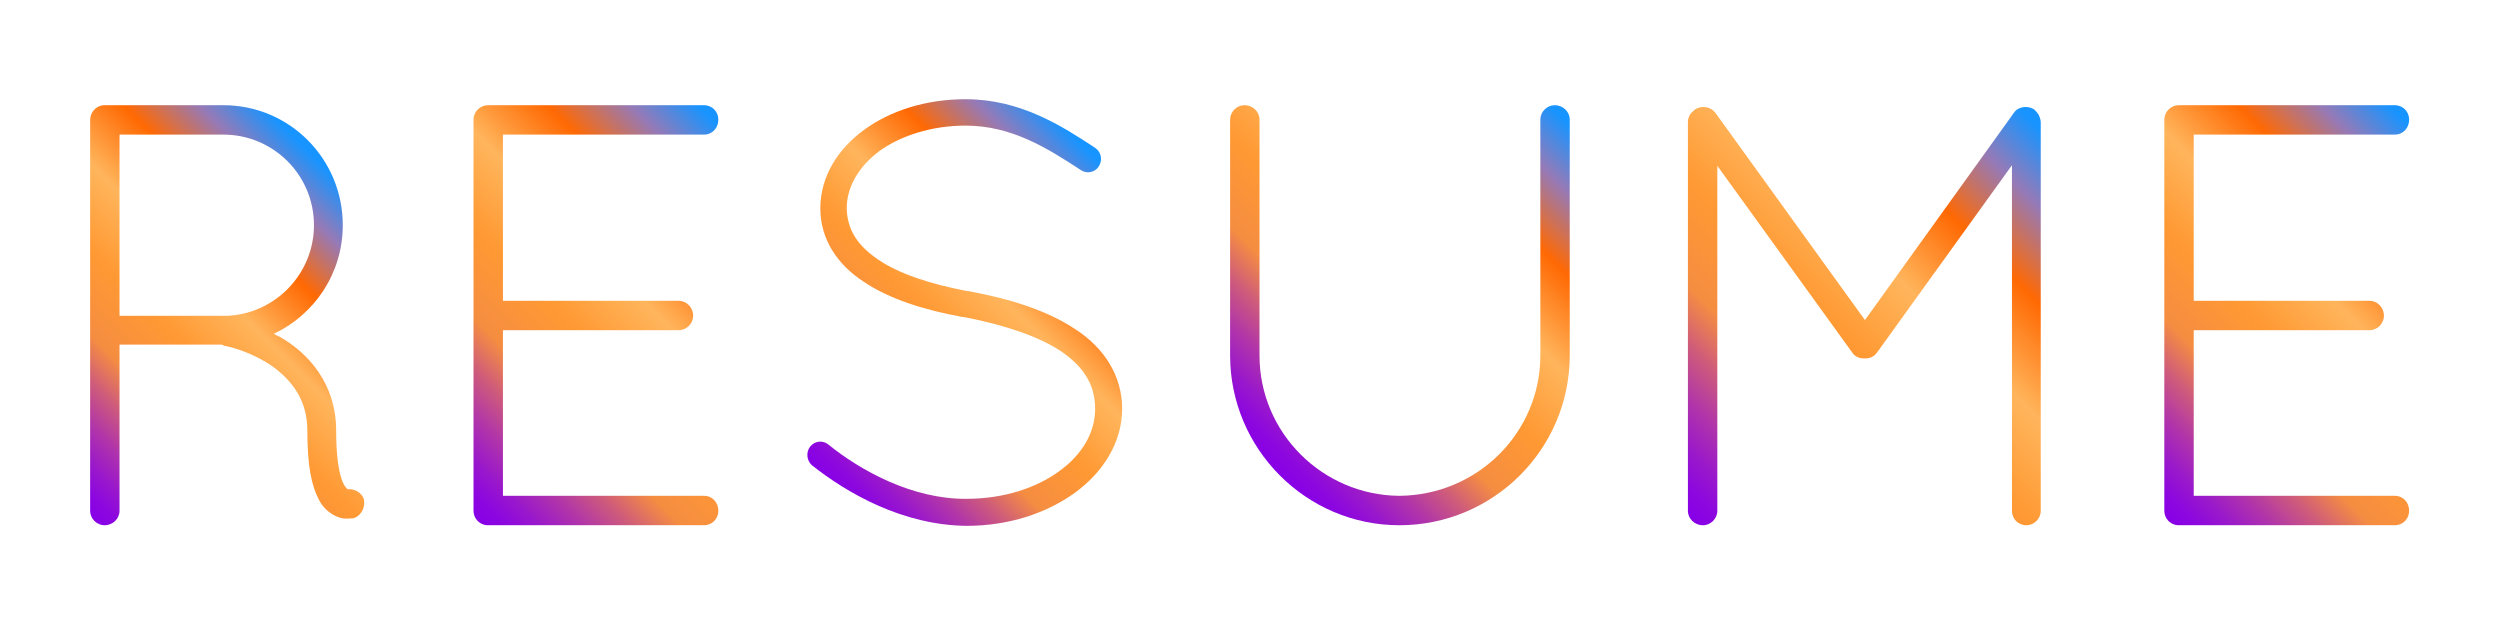 <?xml version="1.0" encoding="utf-8"?>
<!-- Generator: Adobe Illustrator 14.0.0, SVG Export Plug-In . SVG Version: 6.00 Build 43363)  -->
<!DOCTYPE svg PUBLIC "-//W3C//DTD SVG 1.1//EN" "http://www.w3.org/Graphics/SVG/1.1/DTD/svg11.dtd">
<svg version="1.1" id="Layer_1" xmlns="http://www.w3.org/2000/svg" xmlns:xlink="http://www.w3.org/1999/xlink" x="0px" y="0px"
	 width="200px" height="49.333px" viewBox="156 228.167 200 49.333" style="enable-background:new 156 228.167 200 49.333;"
	 xml:space="preserve">
<style type="text/css">
<![CDATA[
	.st0{fill:url(#github-2-circle-outline-icon_2_);}
	.st1{fill:url(#github-2-circle-outline-icon_3_);}
	.st2{fill:url(#SVGID_1_);}
	.st3{fill:url(#SVGID_2_);}
	.st4{fill:url(#SVGID_3_);}
	.st5{fill:url(#SVGID_4_);}
	.st6{fill:url(#SVGID_5_);}
	.st7{fill:url(#SVGID_6_);}
	.st8{fill:url(#SVGID_7_);}
	.st9{fill:url(#SVGID_8_);}
	.st10{fill:url(#SVGID_9_);}
	.st11{display:inline;}
	.st12{fill:url(#SVGID_10_);}
	.st13{fill:url(#SVGID_11_);}
	.st14{fill:url(#SVGID_12_);}
	.st15{fill:url(#SVGID_13_);}
	.st16{fill:url(#SVGID_14_);}
	.st17{fill:url(#SVGID_15_);}
	.st18{display:none;}
]]>
</style>
<linearGradient id="github-2-circle-outline-icon_2_" gradientUnits="userSpaceOnUse" x1="308.062" y1="192.582" x2="321.813" y2="144.626">
	<stop  offset="0" style="stop-color:#8700E7"/>
	<stop  offset="0.036" style="stop-color:#8C06E0"/>
	<stop  offset="0.089" style="stop-color:#9918CB"/>
	<stop  offset="0.154" style="stop-color:#B034AA"/>
	<stop  offset="0.228" style="stop-color:#CE5B7B"/>
	<stop  offset="0.307" style="stop-color:#F58D41"/>
	<stop  offset="0.448" style="stop-color:#FF9933"/>
	<stop  offset="0.595" style="stop-color:#FFB55C"/>
	<stop  offset="0.749" style="stop-color:#FF6903"/>
	<stop  offset="0.877" style="stop-color:#957AB7"/>
	<stop  offset="0.982" style="stop-color:#1794FF"/>
</linearGradient>
<path id="github-2-circle-outline-icon" class="st0" d="M314.938,148.509c5.368,0,10.414,2.09,14.209,5.886
	c3.797,3.795,5.886,8.842,5.886,14.209c0,5.368-2.089,10.413-5.886,14.209c-3.795,3.797-8.841,5.886-14.209,5.886
	c-5.367,0-10.414-2.089-14.209-5.886c-3.796-3.796-5.887-8.841-5.887-14.209c0-5.368,2.091-10.414,5.887-14.209
	C304.523,150.599,309.57,148.509,314.938,148.509 M314.938,143.667c-13.773,0-24.938,11.165-24.938,24.938
	c0,13.773,11.164,24.938,24.938,24.938s24.938-11.164,24.938-24.938C339.875,154.831,328.711,143.667,314.938,143.667
	L314.938,143.667z M331.31,169.878l0.029-0.299c-1.796-0.175-3.582-0.189-5.316-0.059c0.278-0.889,0.426-1.895,0.414-3.039
	c-0.022-2.429-0.832-4.32-2.106-5.891c0.245-1.479,0.062-2.957-0.4-4.437c-1.818,0.149-3.455,0.744-4.913,1.779
	c-2.724-0.552-5.447-0.588-8.171,0c-1.701-1.147-3.37-1.71-5.014-1.779c-0.487,1.629-0.562,3.234-0.15,4.813
	c-1.434,1.522-1.982,3.369-1.955,5.414c0.016,1.171,0.195,2.213,0.528,3.135c-1.71-0.126-3.468-0.11-5.235,0.062l0.029,0.299
	c1.8-0.175,3.59-0.189,5.328-0.053c0.063,0.154,0.128,0.309,0.201,0.455c-1.883-0.048-3.578,0.114-5.166,0.505l0.072,0.292
	c1.611-0.396,3.337-0.556,5.264-0.49c1.274,2.264,3.729,3.595,7.301,4.018c-0.83,0.674-1.277,1.469-1.392,2.369c0,0-0.376,0-1.892,0
	c-2.542,0-3.234-3.24-5.866-2.922c2.554,1.268,2.044,5.314,6.13,5.314c1.373,0,1.664,0,1.717,0v3.71
	c0.018,0.599-0.244,1.001-0.665,1.279c1.464,0.148,2.562-0.584,2.562-1.479c0-0.896,0-4.467,0-4.904
	c0-0.437,0.458-0.471,0.458-0.471v5.727c0.02,0.569-0.258,0.893-0.551,1.203c1.288,0.051,2.501-0.207,2.556-1.305
	c0,0,0-5.203,0-5.479s0.451-0.283,0.451,0c0,0.282,0,5.223,0,5.223c0.014,0.926,0.813,1.676,2.508,1.561
	c-0.454-0.366-0.594-0.734-0.594-1.269c0-0.532,0-5.661,0-5.661s0.467-0.023,0.467,0.471c0,0.495,0,3.947,0,4.775
	c0,1.063,1.276,1.502,2.731,1.461c-0.476-0.357-0.798-0.785-0.801-1.354v-5.742c-0.049-0.845-0.393-1.641-1.065-2.382
	c3.266-0.502,5.619-1.806,6.792-4.142c1.934-0.066,3.664,0.093,5.278,0.489l0.072-0.292c-1.599-0.393-3.308-0.557-5.208-0.503
	c0.064-0.148,0.13-0.297,0.186-0.454C327.681,169.688,329.49,169.702,331.31,169.878z M304.04,174.537
	c-0.08,0-0.145-0.047-0.145-0.103c0-0.058,0.064-0.104,0.145-0.104c0.081,0,0.146,0.046,0.146,0.104
	C304.186,174.49,304.121,174.537,304.04,174.537z M304.498,174.849c-0.09,0-0.161-0.052-0.161-0.115s0.071-0.114,0.161-0.114
	s0.162,0.051,0.162,0.114S304.588,174.849,304.498,174.849z M304.963,175.253c-0.105,0-0.189-0.059-0.189-0.133
	s0.084-0.135,0.189-0.135c0.104,0,0.189,0.061,0.189,0.135S305.066,175.253,304.963,175.253z M305.413,175.741
	c-0.122,0-0.222-0.069-0.222-0.156s0.1-0.157,0.222-0.157s0.222,0.07,0.222,0.157S305.535,175.741,305.413,175.741z M305.91,176.292
	c-0.136,0-0.246-0.078-0.246-0.175s0.11-0.174,0.246-0.174s0.246,0.077,0.246,0.174S306.046,176.292,305.91,176.292z
	 M306.486,176.85c-0.152,0-0.274-0.087-0.274-0.193s0.122-0.195,0.274-0.195c0.15,0,0.273,0.089,0.273,0.195
	S306.637,176.85,306.486,176.85z M307.264,177.382c-0.168,0-0.305-0.098-0.305-0.217c0-0.118,0.137-0.215,0.305-0.215
	c0.167,0,0.303,0.097,0.303,0.215C307.566,177.285,307.431,177.382,307.264,177.382z M308.228,177.665
	c-0.167,0-0.304-0.096-0.304-0.215c0-0.118,0.137-0.215,0.304-0.215c0.168,0,0.304,0.097,0.304,0.215
	C308.531,177.569,308.396,177.665,308.228,177.665z M309.244,177.7c-0.168,0-0.305-0.098-0.305-0.216
	c0-0.12,0.137-0.217,0.305-0.217s0.304,0.097,0.304,0.217C309.548,177.602,309.412,177.7,309.244,177.7z M310.247,177.719
	c-0.167,0-0.304-0.098-0.304-0.217c0-0.118,0.137-0.217,0.304-0.217c0.168,0,0.304,0.099,0.304,0.217
	C310.551,177.622,310.415,177.719,310.247,177.719z"/>
<linearGradient id="github-2-circle-outline-icon_3_" gradientUnits="userSpaceOnUse" x1="250.189" y1="197.582" x2="263.94" y2="149.626">
	<stop  offset="0" style="stop-color:#8700E7"/>
	<stop  offset="0.036" style="stop-color:#8C06E0"/>
	<stop  offset="0.089" style="stop-color:#9918CB"/>
	<stop  offset="0.154" style="stop-color:#B034AA"/>
	<stop  offset="0.228" style="stop-color:#CE5B7B"/>
	<stop  offset="0.307" style="stop-color:#F58D41"/>
	<stop  offset="0.448" style="stop-color:#FF9933"/>
	<stop  offset="0.595" style="stop-color:#FFB55C"/>
	<stop  offset="0.749" style="stop-color:#FF6903"/>
	<stop  offset="0.877" style="stop-color:#957AB7"/>
	<stop  offset="0.982" style="stop-color:#1794FF"/>
</linearGradient>
<path id="github-2-circle-outline-icon_1_" class="st1" d="M257.062,153.509c5.368,0,10.414,2.09,14.209,5.886
	c3.797,3.795,5.886,8.842,5.886,14.209c0,5.368-2.089,10.413-5.886,14.209c-3.795,3.797-8.841,5.886-14.209,5.886
	c-5.367,0-10.414-2.089-14.209-5.886c-3.796-3.796-5.887-8.841-5.887-14.209c0-5.368,2.091-10.414,5.887-14.209
	C246.648,155.599,251.695,153.509,257.062,153.509 M257.062,148.667c-13.773,0-24.938,11.165-24.938,24.938
	c0,13.773,11.164,24.938,24.938,24.938S282,187.377,282,173.604C282,159.831,270.836,148.667,257.062,148.667L257.062,148.667z"/>
<g>
	<linearGradient id="SVGID_1_" gradientUnits="userSpaceOnUse" x1="244.148" y1="184.297" x2="253.581" y2="170.311">
		<stop  offset="0" style="stop-color:#8700E7"/>
		<stop  offset="0.036" style="stop-color:#8C06E0"/>
		<stop  offset="0.089" style="stop-color:#9918CB"/>
		<stop  offset="0.154" style="stop-color:#B034AA"/>
		<stop  offset="0.228" style="stop-color:#CE5B7B"/>
		<stop  offset="0.307" style="stop-color:#F58D41"/>
		<stop  offset="0.448" style="stop-color:#FF9933"/>
		<stop  offset="0.595" style="stop-color:#FFB55C"/>
		<stop  offset="0.749" style="stop-color:#FF6903"/>
		<stop  offset="0.877" style="stop-color:#957AB7"/>
		<stop  offset="0.982" style="stop-color:#1794FF"/>
	</linearGradient>
	<path class="st2" d="M252.045,169.275v16.058h-6.36v-16.058H252.045z"/>
	<linearGradient id="SVGID_2_" gradientUnits="userSpaceOnUse" x1="255.438" y1="186.126" x2="266.705" y2="169.422">
		<stop  offset="0" style="stop-color:#8700E7"/>
		<stop  offset="0.036" style="stop-color:#8C06E0"/>
		<stop  offset="0.089" style="stop-color:#9918CB"/>
		<stop  offset="0.154" style="stop-color:#B034AA"/>
		<stop  offset="0.228" style="stop-color:#CE5B7B"/>
		<stop  offset="0.307" style="stop-color:#F58D41"/>
		<stop  offset="0.448" style="stop-color:#FF9933"/>
		<stop  offset="0.595" style="stop-color:#FFB55C"/>
		<stop  offset="0.749" style="stop-color:#FF6903"/>
		<stop  offset="0.877" style="stop-color:#957AB7"/>
		<stop  offset="0.982" style="stop-color:#1794FF"/>
	</linearGradient>
	<path class="st3" d="M260.546,169.275l-0.106,1.479c0.448-0.59,0.995-1.033,1.643-1.327c0.648-0.296,1.394-0.442,2.24-0.442
		c1.062,0,1.927,0.197,2.599,0.592c0.674,0.396,1.107,0.894,1.301,1.495c0.195,0.601,0.291,1.603,0.291,3.007v11.254h-6.178v-11.121
		c0-1.105-0.046-1.779-0.138-2.02c-0.092-0.242-0.347-0.363-0.765-0.363c-0.438,0-0.714,0.139-0.825,0.417
		c-0.112,0.278-0.168,1.023-0.168,2.233v10.854h-6.178v-16.058H260.546z"/>
</g>
<linearGradient id="SVGID_3_" gradientUnits="userSpaceOnUse" x1="246.956" y1="167.8" x2="250.758" y2="162.164">
	<stop  offset="0" style="stop-color:#8700E7"/>
	<stop  offset="0.036" style="stop-color:#8C06E0"/>
	<stop  offset="0.089" style="stop-color:#9918CB"/>
	<stop  offset="0.154" style="stop-color:#B034AA"/>
	<stop  offset="0.228" style="stop-color:#CE5B7B"/>
	<stop  offset="0.307" style="stop-color:#F58D41"/>
	<stop  offset="0.448" style="stop-color:#FF9933"/>
	<stop  offset="0.595" style="stop-color:#FFB55C"/>
	<stop  offset="0.749" style="stop-color:#FF6903"/>
	<stop  offset="0.877" style="stop-color:#957AB7"/>
	<stop  offset="0.982" style="stop-color:#1794FF"/>
</linearGradient>
<circle class="st4" cx="248.857" cy="164.981" r="3.399"/>
<g class="st18">
	<path class="st11" d="M180.864,263.029c0-2.447-1.248-3.984-2.736-5.088c-1.488-1.057-3.264-1.583-3.888-1.68
		c-0.144-0.048-0.192-0.096-0.24-0.096h-8.161v13.297c0,0.623-0.528,1.152-1.2,1.152c-0.624,0-1.152-0.529-1.152-1.152v-31.299
		c0-0.576,0.48-1.104,1.056-1.152h0.096h0.144h9.361c5.28,0,9.553,4.272,9.553,9.601c0,3.84-2.256,7.152-5.521,8.688
		c0.144,0.096,0.288,0.144,0.48,0.24c2.208,1.248,4.512,3.697,4.512,7.488c0,1.969,0.192,3.17,0.432,3.889
		c0.192,0.576,0.432,0.768,0.48,0.816c0.528-0.049,1.104,0.24,1.296,0.768c0.144,0.625-0.144,1.297-0.768,1.537
		c-0.048,0-0.288,0.047-0.576,0.047h-0.096c-0.624,0-1.632-0.479-2.16-1.535C181.2,267.447,180.864,265.863,180.864,263.029z
		 M174.144,239.364h-8.305v14.497h8.065h0.432c3.888-0.096,7.057-3.312,7.057-7.249
		C181.392,242.581,178.127,239.364,174.144,239.364z"/>
	<path class="st11" d="M194.158,238.164c0-0.624,0.528-1.152,1.152-1.152h0.096h17.185c0.672,0,1.152,0.528,1.152,1.152
		c0,0.672-0.48,1.2-1.152,1.2h-16.081v13.297h14.065c0.624,0,1.152,0.528,1.152,1.2c0,0.624-0.528,1.152-1.152,1.152h-14.065v13.249
		h16.081c0.672,0,1.152,0.529,1.152,1.201c0,0.623-0.48,1.152-1.152,1.152h-17.137h-0.144h-0.096
		c-0.576-0.049-1.056-0.529-1.056-1.152V238.164z"/>
	<path class="st11" d="M221.086,264.326c0.384-0.48,1.056-0.527,1.488-0.145c2.496,2.018,6.673,4.369,11.041,4.32
		c2.928,0,5.568-0.863,7.393-2.207c1.872-1.344,2.88-3.121,2.88-4.992c0-1.922-0.912-3.361-2.736-4.609
		c-1.824-1.2-4.512-2.112-7.776-2.736h-0.096c-3.12-0.576-5.856-1.44-7.921-2.833c-2.064-1.344-3.456-3.36-3.456-5.856
		c0-2.544,1.392-4.752,3.504-6.289c2.112-1.536,4.944-2.448,8.112-2.448c4.417,0,7.729,2.16,10.369,3.888
		c0.48,0.336,0.624,0.96,0.288,1.488c-0.288,0.48-0.96,0.624-1.44,0.288c-2.64-1.728-5.521-3.552-9.217-3.552
		c-2.736,0-5.184,0.816-6.864,2.016c-1.68,1.248-2.64,2.88-2.64,4.608c0.048,1.68,0.816,2.928,2.496,4.081
		c1.68,1.152,4.176,1.968,7.201,2.544h0.096c3.36,0.624,6.337,1.584,8.545,3.072c2.208,1.44,3.696,3.648,3.696,6.337
		c0,2.688-1.536,5.088-3.792,6.721c-2.256,1.631-5.28,2.639-8.641,2.639c-5.136-0.047-9.601-2.639-12.385-4.848
		C220.798,265.43,220.75,264.758,221.086,264.326z"/>
	<path class="st11" d="M254.686,238.164c0-0.624,0.528-1.152,1.152-1.152c0.672,0,1.201,0.528,1.201,1.152v18.865
		c0,6.193,5.04,11.186,11.185,11.232c6.24-0.047,11.281-5.039,11.281-11.232v-18.865c0-0.624,0.527-1.152,1.151-1.152
		c0.673,0,1.2,0.528,1.2,1.152v18.865c0,7.488-6.097,13.586-13.633,13.586c-7.44,0-13.537-6.098-13.537-13.586V238.164z"/>
	<path class="st11" d="M317.232,241.812l-10.753,14.93c-0.24,0.383-0.624,0.527-0.961,0.527h-0.096
		c-0.432,0-0.768-0.145-1.008-0.527l-10.753-14.882v27.603c0,0.623-0.528,1.152-1.152,1.152c-0.672,0-1.2-0.529-1.2-1.152v-31.107
		c0-0.384,0.192-0.72,0.48-0.912c0-0.048,0.048-0.048,0.096-0.096c0.528-0.336,1.248-0.24,1.632,0.288l11.953,16.562l11.905-16.562
		c0.336-0.528,1.104-0.624,1.632-0.288c0.145,0.144,0.24,0.24,0.337,0.384c0.096,0.192,0.191,0.432,0.191,0.624v31.107
		c0,0.623-0.528,1.152-1.152,1.152c-0.672,0-1.151-0.529-1.151-1.152V241.812z"/>
	<path class="st11" d="M329.422,238.164c0-0.624,0.528-1.152,1.152-1.152h0.096h17.186c0.672,0,1.152,0.528,1.152,1.152
		c0,0.672-0.48,1.2-1.152,1.2h-16.081v13.297h14.065c0.624,0,1.151,0.528,1.151,1.2c0,0.624-0.527,1.152-1.151,1.152h-14.065v13.249
		h16.081c0.672,0,1.152,0.529,1.152,1.201c0,0.623-0.48,1.152-1.152,1.152h-17.138h-0.144h-0.096
		c-0.576-0.049-1.057-0.529-1.057-1.152V238.164z"/>
</g>
<g>
	<path d="M351.623,164.879c0.384-0.48,1.057-0.528,1.488-0.145c2.496,2.017,6.673,4.368,11.041,4.32
		c2.929,0,5.568-0.864,7.393-2.208c1.872-1.344,2.88-3.12,2.88-4.992c0-1.921-0.912-3.36-2.735-4.608
		c-1.824-1.2-4.513-2.112-7.777-2.736h-0.096c-3.12-0.576-5.856-1.44-7.921-2.832c-2.064-1.345-3.456-3.36-3.456-5.856
		c0-2.545,1.392-4.753,3.504-6.289s4.944-2.448,8.113-2.448c4.416,0,7.729,2.16,10.368,3.889c0.48,0.336,0.625,0.96,0.288,1.488
		c-0.288,0.479-0.96,0.624-1.439,0.288c-2.641-1.729-5.521-3.553-9.217-3.553c-2.736,0-5.185,0.816-6.865,2.016
		c-1.68,1.249-2.64,2.881-2.64,4.609c0.048,1.68,0.815,2.928,2.496,4.08c1.68,1.152,4.176,1.968,7.2,2.544h0.097
		c3.36,0.624,6.336,1.584,8.544,3.072c2.209,1.44,3.696,3.648,3.696,6.337c0,2.688-1.535,5.088-3.792,6.721
		c-2.256,1.632-5.28,2.64-8.641,2.64c-5.137-0.048-9.601-2.64-12.385-4.849C351.335,165.982,351.287,165.311,351.623,164.879z"/>
	<path d="M385.175,138.86c0-0.672,0.528-1.2,1.152-1.2c0.672,0,1.2,0.528,1.2,1.2v19.441l20.306-20.306
		c0.48-0.432,1.248-0.432,1.632,0c0.48,0.432,0.48,1.2,0,1.681L396.6,152.541l13.153,16.706c0.385,0.527,0.288,1.2-0.191,1.68
		c-0.24,0.192-0.48,0.24-0.769,0.24c-0.336,0-0.624-0.096-0.864-0.432l-13.009-16.514l-7.393,7.393v8.4
		c0,0.624-0.528,1.152-1.2,1.152c-0.624,0-1.152-0.528-1.152-1.152V138.86z"/>
	<path d="M419.831,138.716c0-0.624,0.528-1.151,1.152-1.151c0.672,0,1.2,0.527,1.2,1.151v31.299c0,0.624-0.528,1.152-1.2,1.152
		c-0.624,0-1.152-0.528-1.152-1.152V138.716z"/>
	<path d="M435.382,171.167h-0.096c-0.624,0-1.152-0.528-1.152-1.152v-31.299c0-0.624,0.528-1.151,1.152-1.151
		c0.672,0,1.2,0.527,1.2,1.151v30.099h16.081c0.672,0,1.2,0.528,1.2,1.2c0,0.624-0.528,1.152-1.2,1.152H435.382z"/>
	<path d="M462.405,171.167h-0.096c-0.624,0-1.152-0.528-1.152-1.152v-31.299c0-0.624,0.528-1.151,1.152-1.151
		c0.672,0,1.2,0.527,1.2,1.151v30.099h16.081c0.672,0,1.2,0.528,1.2,1.2c0,0.624-0.528,1.152-1.2,1.152H462.405z"/>
	<path d="M486.645,164.879c0.384-0.48,1.057-0.528,1.488-0.145c2.496,2.017,6.673,4.368,11.041,4.32
		c2.929,0,5.568-0.864,7.393-2.208c1.872-1.344,2.88-3.12,2.88-4.992c0-1.921-0.912-3.36-2.735-4.608
		c-1.824-1.2-4.513-2.112-7.777-2.736h-0.096c-3.12-0.576-5.856-1.44-7.921-2.832c-2.064-1.345-3.456-3.36-3.456-5.856
		c0-2.545,1.392-4.753,3.504-6.289s4.944-2.448,8.113-2.448c4.416,0,7.729,2.16,10.368,3.889c0.48,0.336,0.625,0.96,0.288,1.488
		c-0.288,0.479-0.96,0.624-1.439,0.288c-2.641-1.729-5.521-3.553-9.217-3.553c-2.736,0-5.185,0.816-6.865,2.016
		c-1.68,1.249-2.64,2.881-2.64,4.609c0.048,1.68,0.815,2.928,2.496,4.08c1.68,1.152,4.176,1.968,7.2,2.544h0.097
		c3.36,0.624,6.336,1.584,8.544,3.072c2.209,1.44,3.696,3.648,3.696,6.337c0,2.688-1.535,5.088-3.792,6.721
		c-2.256,1.632-5.28,2.64-8.641,2.64c-5.137-0.048-9.601-2.64-12.385-4.849C486.356,165.982,486.309,165.311,486.645,164.879z"/>
</g>
<g>
	<linearGradient id="SVGID_4_" gradientUnits="userSpaceOnUse" x1="355.61" y1="211.491" x2="377.479" y2="185.429">
		<stop  offset="0" style="stop-color:#8700E7"/>
		<stop  offset="0.036" style="stop-color:#8C06E0"/>
		<stop  offset="0.089" style="stop-color:#9918CB"/>
		<stop  offset="0.154" style="stop-color:#B034AA"/>
		<stop  offset="0.228" style="stop-color:#CE5B7B"/>
		<stop  offset="0.307" style="stop-color:#F58D41"/>
		<stop  offset="0.448" style="stop-color:#FF9933"/>
		<stop  offset="0.595" style="stop-color:#FFB55C"/>
		<stop  offset="0.749" style="stop-color:#FF6903"/>
		<stop  offset="0.877" style="stop-color:#957AB7"/>
		<stop  offset="0.982" style="stop-color:#1794FF"/>
	</linearGradient>
	<path class="st5" d="M354.123,208.877c0.384-0.48,1.057-0.528,1.488-0.145c2.496,2.017,6.673,4.368,11.041,4.32
		c2.929,0,5.568-0.864,7.393-2.208c1.872-1.344,2.88-3.12,2.88-4.992c0-1.921-0.912-3.36-2.735-4.608
		c-1.824-1.2-4.513-2.112-7.777-2.736h-0.096c-3.12-0.576-5.856-1.44-7.921-2.832c-2.064-1.345-3.456-3.36-3.456-5.856
		c0-2.545,1.392-4.753,3.504-6.289s4.944-2.448,8.113-2.448c4.416,0,7.729,2.16,10.368,3.889c0.48,0.336,0.625,0.96,0.288,1.488
		c-0.288,0.479-0.96,0.624-1.439,0.288c-2.641-1.729-5.521-3.553-9.217-3.553c-2.736,0-5.185,0.816-6.865,2.016
		c-1.68,1.249-2.64,2.881-2.64,4.609c0.048,1.68,0.815,2.928,2.496,4.08c1.68,1.152,4.176,1.968,7.2,2.544h0.097
		c3.36,0.624,6.336,1.584,8.544,3.072c2.209,1.44,3.696,3.648,3.696,6.337c0,2.688-1.535,5.088-3.792,6.721
		c-2.256,1.632-5.28,2.64-8.641,2.64c-5.137-0.048-9.601-2.64-12.385-4.849C353.835,209.981,353.787,209.309,354.123,208.877z"/>
	<linearGradient id="SVGID_5_" gradientUnits="userSpaceOnUse" x1="387.016" y1="213.989" x2="413.084" y2="182.922">
		<stop  offset="0" style="stop-color:#8700E7"/>
		<stop  offset="0.036" style="stop-color:#8C06E0"/>
		<stop  offset="0.089" style="stop-color:#9918CB"/>
		<stop  offset="0.154" style="stop-color:#B034AA"/>
		<stop  offset="0.228" style="stop-color:#CE5B7B"/>
		<stop  offset="0.307" style="stop-color:#F58D41"/>
		<stop  offset="0.448" style="stop-color:#FF9933"/>
		<stop  offset="0.595" style="stop-color:#FFB55C"/>
		<stop  offset="0.749" style="stop-color:#FF6903"/>
		<stop  offset="0.877" style="stop-color:#957AB7"/>
		<stop  offset="0.982" style="stop-color:#1794FF"/>
	</linearGradient>
	<path class="st6" d="M387.675,182.859c0-0.672,0.528-1.2,1.152-1.2c0.672,0,1.2,0.528,1.2,1.2V202.3l20.306-20.306
		c0.48-0.432,1.248-0.432,1.632,0c0.48,0.432,0.48,1.2,0,1.681L399.1,196.54l13.153,16.706c0.385,0.527,0.288,1.2-0.191,1.68
		c-0.24,0.192-0.48,0.24-0.769,0.24c-0.336,0-0.624-0.096-0.864-0.432L397.42,198.22l-7.393,7.393v8.4
		c0,0.624-0.528,1.152-1.2,1.152c-0.624,0-1.152-0.528-1.152-1.152V182.859z"/>
	<linearGradient id="SVGID_6_" gradientUnits="userSpaceOnUse" x1="415.055" y1="208.436" x2="431.956" y2="188.294">
		<stop  offset="0" style="stop-color:#8700E7"/>
		<stop  offset="0.036" style="stop-color:#8C06E0"/>
		<stop  offset="0.089" style="stop-color:#9918CB"/>
		<stop  offset="0.154" style="stop-color:#B034AA"/>
		<stop  offset="0.228" style="stop-color:#CE5B7B"/>
		<stop  offset="0.307" style="stop-color:#F58D41"/>
		<stop  offset="0.448" style="stop-color:#FF9933"/>
		<stop  offset="0.595" style="stop-color:#FFB55C"/>
		<stop  offset="0.749" style="stop-color:#FF6903"/>
		<stop  offset="0.877" style="stop-color:#957AB7"/>
		<stop  offset="0.982" style="stop-color:#1794FF"/>
	</linearGradient>
	<path class="st7" d="M422.331,182.714c0-0.624,0.528-1.151,1.152-1.151c0.672,0,1.2,0.527,1.2,1.151v31.299
		c0,0.624-0.528,1.152-1.2,1.152c-0.624,0-1.152-0.528-1.152-1.152V182.714z"/>
	<linearGradient id="SVGID_7_" gradientUnits="userSpaceOnUse" x1="434.428" y1="212.691" x2="451.329" y2="192.549">
		<stop  offset="0" style="stop-color:#8700E7"/>
		<stop  offset="0.036" style="stop-color:#8C06E0"/>
		<stop  offset="0.089" style="stop-color:#9918CB"/>
		<stop  offset="0.154" style="stop-color:#B034AA"/>
		<stop  offset="0.228" style="stop-color:#CE5B7B"/>
		<stop  offset="0.307" style="stop-color:#F58D41"/>
		<stop  offset="0.448" style="stop-color:#FF9933"/>
		<stop  offset="0.595" style="stop-color:#FFB55C"/>
		<stop  offset="0.749" style="stop-color:#FF6903"/>
		<stop  offset="0.877" style="stop-color:#957AB7"/>
		<stop  offset="0.982" style="stop-color:#1794FF"/>
	</linearGradient>
	<path class="st8" d="M437.882,215.166h-0.096c-0.624,0-1.152-0.528-1.152-1.152v-31.299c0-0.624,0.528-1.151,1.152-1.151
		c0.672,0,1.2,0.527,1.2,1.151v30.099h16.081c0.672,0,1.2,0.528,1.2,1.2c0,0.624-0.528,1.152-1.2,1.152H437.882z"/>
	<linearGradient id="SVGID_8_" gradientUnits="userSpaceOnUse" x1="461.45" y1="212.69" x2="478.351" y2="192.548">
		<stop  offset="0" style="stop-color:#8700E7"/>
		<stop  offset="0.036" style="stop-color:#8C06E0"/>
		<stop  offset="0.089" style="stop-color:#9918CB"/>
		<stop  offset="0.154" style="stop-color:#B034AA"/>
		<stop  offset="0.228" style="stop-color:#CE5B7B"/>
		<stop  offset="0.307" style="stop-color:#F58D41"/>
		<stop  offset="0.448" style="stop-color:#FF9933"/>
		<stop  offset="0.595" style="stop-color:#FFB55C"/>
		<stop  offset="0.749" style="stop-color:#FF6903"/>
		<stop  offset="0.877" style="stop-color:#957AB7"/>
		<stop  offset="0.982" style="stop-color:#1794FF"/>
	</linearGradient>
	<path class="st9" d="M464.905,215.166h-0.096c-0.624,0-1.152-0.528-1.152-1.152v-31.299c0-0.624,0.528-1.151,1.152-1.151
		c0.672,0,1.2,0.527,1.2,1.151v30.099h16.081c0.672,0,1.2,0.528,1.2,1.2c0,0.624-0.528,1.152-1.2,1.152H464.905z"/>
	<linearGradient id="SVGID_9_" gradientUnits="userSpaceOnUse" x1="490.63" y1="211.49" x2="512.498" y2="185.428">
		<stop  offset="0" style="stop-color:#8700E7"/>
		<stop  offset="0.036" style="stop-color:#8C06E0"/>
		<stop  offset="0.089" style="stop-color:#9918CB"/>
		<stop  offset="0.154" style="stop-color:#B034AA"/>
		<stop  offset="0.228" style="stop-color:#CE5B7B"/>
		<stop  offset="0.307" style="stop-color:#F58D41"/>
		<stop  offset="0.448" style="stop-color:#FF9933"/>
		<stop  offset="0.595" style="stop-color:#FFB55C"/>
		<stop  offset="0.749" style="stop-color:#FF6903"/>
		<stop  offset="0.877" style="stop-color:#957AB7"/>
		<stop  offset="0.982" style="stop-color:#1794FF"/>
	</linearGradient>
	<path class="st10" d="M489.145,208.877c0.384-0.48,1.057-0.528,1.488-0.145c2.496,2.017,6.673,4.368,11.041,4.32
		c2.929,0,5.568-0.864,7.393-2.208c1.872-1.344,2.88-3.12,2.88-4.992c0-1.921-0.912-3.36-2.735-4.608
		c-1.824-1.2-4.513-2.112-7.777-2.736h-0.096c-3.12-0.576-5.856-1.44-7.921-2.832c-2.064-1.345-3.456-3.36-3.456-5.856
		c0-2.545,1.392-4.753,3.504-6.289s4.944-2.448,8.113-2.448c4.416,0,7.729,2.16,10.368,3.889c0.48,0.336,0.625,0.96,0.288,1.488
		c-0.288,0.479-0.96,0.624-1.439,0.288c-2.641-1.729-5.521-3.553-9.217-3.553c-2.736,0-5.185,0.816-6.865,2.016
		c-1.68,1.249-2.64,2.881-2.64,4.609c0.048,1.68,0.815,2.928,2.496,4.08c1.68,1.152,4.176,1.968,7.2,2.544h0.097
		c3.36,0.624,6.336,1.584,8.544,3.072c2.209,1.44,3.696,3.648,3.696,6.337c0,2.688-1.535,5.088-3.792,6.721
		c-2.256,1.632-5.28,2.64-8.641,2.64c-5.137-0.048-9.601-2.64-12.385-4.849C488.856,209.981,488.809,209.309,489.145,208.877z"/>
</g>
<g>
	<linearGradient id="SVGID_10_" gradientUnits="userSpaceOnUse" x1="160.499" y1="266.79" x2="184.264" y2="243.025">
		<stop  offset="0" style="stop-color:#8700E7"/>
		<stop  offset="0.036" style="stop-color:#8C06E0"/>
		<stop  offset="0.089" style="stop-color:#9918CB"/>
		<stop  offset="0.154" style="stop-color:#B034AA"/>
		<stop  offset="0.228" style="stop-color:#CE5B7B"/>
		<stop  offset="0.307" style="stop-color:#F58D41"/>
		<stop  offset="0.448" style="stop-color:#FF9933"/>
		<stop  offset="0.595" style="stop-color:#FFB55C"/>
		<stop  offset="0.749" style="stop-color:#FF6903"/>
		<stop  offset="0.877" style="stop-color:#957AB7"/>
		<stop  offset="0.982" style="stop-color:#1794FF"/>
	</linearGradient>
	<path class="st12" d="M180.587,262.601c0-2.447-1.248-3.984-2.736-5.088c-1.487-1.057-3.264-1.583-3.888-1.681
		c-0.144-0.047-0.192-0.096-0.239-0.096h-8.162v13.298c0,0.623-0.527,1.152-1.199,1.152c-0.624,0-1.152-0.529-1.152-1.152v-31.299
		c0-0.576,0.48-1.104,1.057-1.152h0.096h0.145h9.36c5.28,0,9.553,4.272,9.553,9.601c0,3.841-2.257,7.152-5.521,8.689
		c0.145,0.096,0.288,0.144,0.48,0.24c2.207,1.247,4.512,3.696,4.512,7.487c0,1.969,0.192,3.17,0.432,3.889
		c0.192,0.576,0.433,0.768,0.48,0.816c0.528-0.049,1.104,0.24,1.297,0.768c0.144,0.625-0.145,1.297-0.769,1.537
		c-0.048,0-0.288,0.047-0.576,0.047h-0.097c-0.623,0-1.631-0.479-2.16-1.535C180.923,267.019,180.587,265.435,180.587,262.601z
		 M173.868,238.936h-8.306v14.497h8.065h0.433c3.888-0.097,7.057-3.312,7.057-7.249
		C181.117,242.152,177.851,238.936,173.868,238.936z"/>
	<linearGradient id="SVGID_11_" gradientUnits="userSpaceOnUse" x1="190.719" y1="266.351" x2="216.645" y2="240.425">
		<stop  offset="0" style="stop-color:#8700E7"/>
		<stop  offset="0.036" style="stop-color:#8C06E0"/>
		<stop  offset="0.089" style="stop-color:#9918CB"/>
		<stop  offset="0.154" style="stop-color:#B034AA"/>
		<stop  offset="0.228" style="stop-color:#CE5B7B"/>
		<stop  offset="0.307" style="stop-color:#F58D41"/>
		<stop  offset="0.448" style="stop-color:#FF9933"/>
		<stop  offset="0.595" style="stop-color:#FFB55C"/>
		<stop  offset="0.749" style="stop-color:#FF6903"/>
		<stop  offset="0.877" style="stop-color:#957AB7"/>
		<stop  offset="0.982" style="stop-color:#1794FF"/>
	</linearGradient>
	<path class="st13" d="M193.882,237.735c0-0.624,0.528-1.152,1.152-1.152h0.096h17.186c0.672,0,1.152,0.528,1.152,1.152
		c0,0.672-0.48,1.2-1.152,1.2h-16.081v13.297H210.3c0.623,0,1.152,0.528,1.152,1.2c0,0.624-0.529,1.151-1.152,1.151h-14.065v13.249
		h16.081c0.672,0,1.152,0.529,1.152,1.201c0,0.623-0.48,1.152-1.152,1.152h-17.137h-0.145h-0.096
		c-0.576-0.049-1.057-0.529-1.057-1.152V237.735z"/>
	<linearGradient id="SVGID_12_" gradientUnits="userSpaceOnUse" x1="221.102" y1="265.536" x2="245.142" y2="241.496">
		<stop  offset="0" style="stop-color:#8700E7"/>
		<stop  offset="0.036" style="stop-color:#8C06E0"/>
		<stop  offset="0.089" style="stop-color:#9918CB"/>
		<stop  offset="0.154" style="stop-color:#B034AA"/>
		<stop  offset="0.228" style="stop-color:#CE5B7B"/>
		<stop  offset="0.307" style="stop-color:#F58D41"/>
		<stop  offset="0.448" style="stop-color:#FF9933"/>
		<stop  offset="0.595" style="stop-color:#FFB55C"/>
		<stop  offset="0.749" style="stop-color:#FF6903"/>
		<stop  offset="0.877" style="stop-color:#957AB7"/>
		<stop  offset="0.982" style="stop-color:#1794FF"/>
	</linearGradient>
	<path class="st14" d="M220.81,263.897c0.384-0.48,1.056-0.527,1.488-0.145c2.496,2.018,6.672,4.369,11.041,4.32
		c2.928,0,5.568-0.863,7.393-2.207c1.871-1.344,2.879-3.121,2.879-4.992c0-1.922-0.912-3.361-2.736-4.609
		c-1.824-1.2-4.513-2.112-7.776-2.735h-0.096c-3.121-0.576-5.857-1.441-7.922-2.833c-2.063-1.345-3.455-3.36-3.455-5.856
		c0-2.545,1.392-4.752,3.504-6.289c2.111-1.535,4.944-2.447,8.112-2.447c4.417,0,7.729,2.16,10.369,3.888
		c0.48,0.337,0.625,0.96,0.289,1.488c-0.289,0.479-0.96,0.624-1.441,0.288c-2.64-1.729-5.521-3.553-9.217-3.553
		c-2.735,0-5.185,0.816-6.864,2.017c-1.68,1.248-2.641,2.88-2.641,4.608c0.049,1.68,0.816,2.928,2.496,4.08
		c1.681,1.152,4.177,1.969,7.201,2.545h0.096c3.36,0.623,6.337,1.584,8.545,3.072c2.208,1.439,3.696,3.647,3.696,6.337
		c0,2.688-1.535,5.088-3.792,6.721c-2.256,1.631-5.281,2.639-8.641,2.639c-5.137-0.047-9.602-2.639-12.386-4.848
		C220.522,265.001,220.474,264.329,220.81,263.897z"/>
	<linearGradient id="SVGID_13_" gradientUnits="userSpaceOnUse" x1="254.96" y1="262.773" x2="281.021" y2="236.713">
		<stop  offset="0" style="stop-color:#8700E7"/>
		<stop  offset="0.036" style="stop-color:#8C06E0"/>
		<stop  offset="0.089" style="stop-color:#9918CB"/>
		<stop  offset="0.154" style="stop-color:#B034AA"/>
		<stop  offset="0.228" style="stop-color:#CE5B7B"/>
		<stop  offset="0.307" style="stop-color:#F58D41"/>
		<stop  offset="0.448" style="stop-color:#FF9933"/>
		<stop  offset="0.595" style="stop-color:#FFB55C"/>
		<stop  offset="0.749" style="stop-color:#FF6903"/>
		<stop  offset="0.877" style="stop-color:#957AB7"/>
		<stop  offset="0.982" style="stop-color:#1794FF"/>
	</linearGradient>
	<path class="st15" d="M254.41,237.735c0-0.624,0.527-1.152,1.152-1.152c0.672,0,1.199,0.528,1.199,1.152v18.865
		c0,6.193,5.041,11.186,11.186,11.232c6.24-0.047,11.281-5.039,11.281-11.232v-18.865c0-0.624,0.527-1.152,1.15-1.152
		c0.674,0,1.201,0.528,1.201,1.152v18.865c0,7.488-6.098,13.586-13.633,13.586c-7.441,0-13.537-6.098-13.537-13.586V237.735z"/>
	<linearGradient id="SVGID_14_" gradientUnits="userSpaceOnUse" x1="290.084" y1="268.547" x2="320.222" y2="238.409">
		<stop  offset="0" style="stop-color:#8700E7"/>
		<stop  offset="0.036" style="stop-color:#8C06E0"/>
		<stop  offset="0.089" style="stop-color:#9918CB"/>
		<stop  offset="0.154" style="stop-color:#B034AA"/>
		<stop  offset="0.228" style="stop-color:#CE5B7B"/>
		<stop  offset="0.307" style="stop-color:#F58D41"/>
		<stop  offset="0.448" style="stop-color:#FF9933"/>
		<stop  offset="0.595" style="stop-color:#FFB55C"/>
		<stop  offset="0.749" style="stop-color:#FF6903"/>
		<stop  offset="0.877" style="stop-color:#957AB7"/>
		<stop  offset="0.982" style="stop-color:#1794FF"/>
	</linearGradient>
	<path class="st16" d="M316.957,241.383l-10.754,14.931c-0.24,0.383-0.623,0.527-0.961,0.527h-0.096
		c-0.432,0-0.768-0.145-1.008-0.527l-10.752-14.882v27.603c0,0.623-0.529,1.152-1.152,1.152c-0.672,0-1.201-0.529-1.201-1.152
		v-31.106c0-0.385,0.193-0.721,0.48-0.912c0-0.049,0.049-0.049,0.096-0.097c0.529-0.336,1.248-0.239,1.633,0.288l11.953,16.562
		l11.904-16.562c0.336-0.527,1.105-0.624,1.633-0.288c0.145,0.144,0.24,0.24,0.336,0.384c0.096,0.192,0.191,0.433,0.191,0.625
		v31.106c0,0.623-0.527,1.152-1.152,1.152c-0.672,0-1.15-0.529-1.15-1.152V241.383z"/>
	<linearGradient id="SVGID_15_" gradientUnits="userSpaceOnUse" x1="325.982" y1="266.35" x2="351.908" y2="240.424">
		<stop  offset="0" style="stop-color:#8700E7"/>
		<stop  offset="0.036" style="stop-color:#8C06E0"/>
		<stop  offset="0.089" style="stop-color:#9918CB"/>
		<stop  offset="0.154" style="stop-color:#B034AA"/>
		<stop  offset="0.228" style="stop-color:#CE5B7B"/>
		<stop  offset="0.307" style="stop-color:#F58D41"/>
		<stop  offset="0.448" style="stop-color:#FF9933"/>
		<stop  offset="0.595" style="stop-color:#FFB55C"/>
		<stop  offset="0.749" style="stop-color:#FF6903"/>
		<stop  offset="0.877" style="stop-color:#957AB7"/>
		<stop  offset="0.982" style="stop-color:#1794FF"/>
	</linearGradient>
	<path class="st17" d="M329.146,237.735c0-0.624,0.527-1.152,1.152-1.152h0.096h17.186c0.672,0,1.152,0.528,1.152,1.152
		c0,0.672-0.48,1.2-1.152,1.2h-16.082v13.297h14.066c0.623,0,1.15,0.528,1.15,1.2c0,0.624-0.527,1.151-1.15,1.151h-14.066v13.249
		h16.082c0.672,0,1.152,0.529,1.152,1.201c0,0.623-0.48,1.152-1.152,1.152h-17.139h-0.143h-0.096
		c-0.576-0.049-1.057-0.529-1.057-1.152V237.735z"/>
</g>
</svg>
